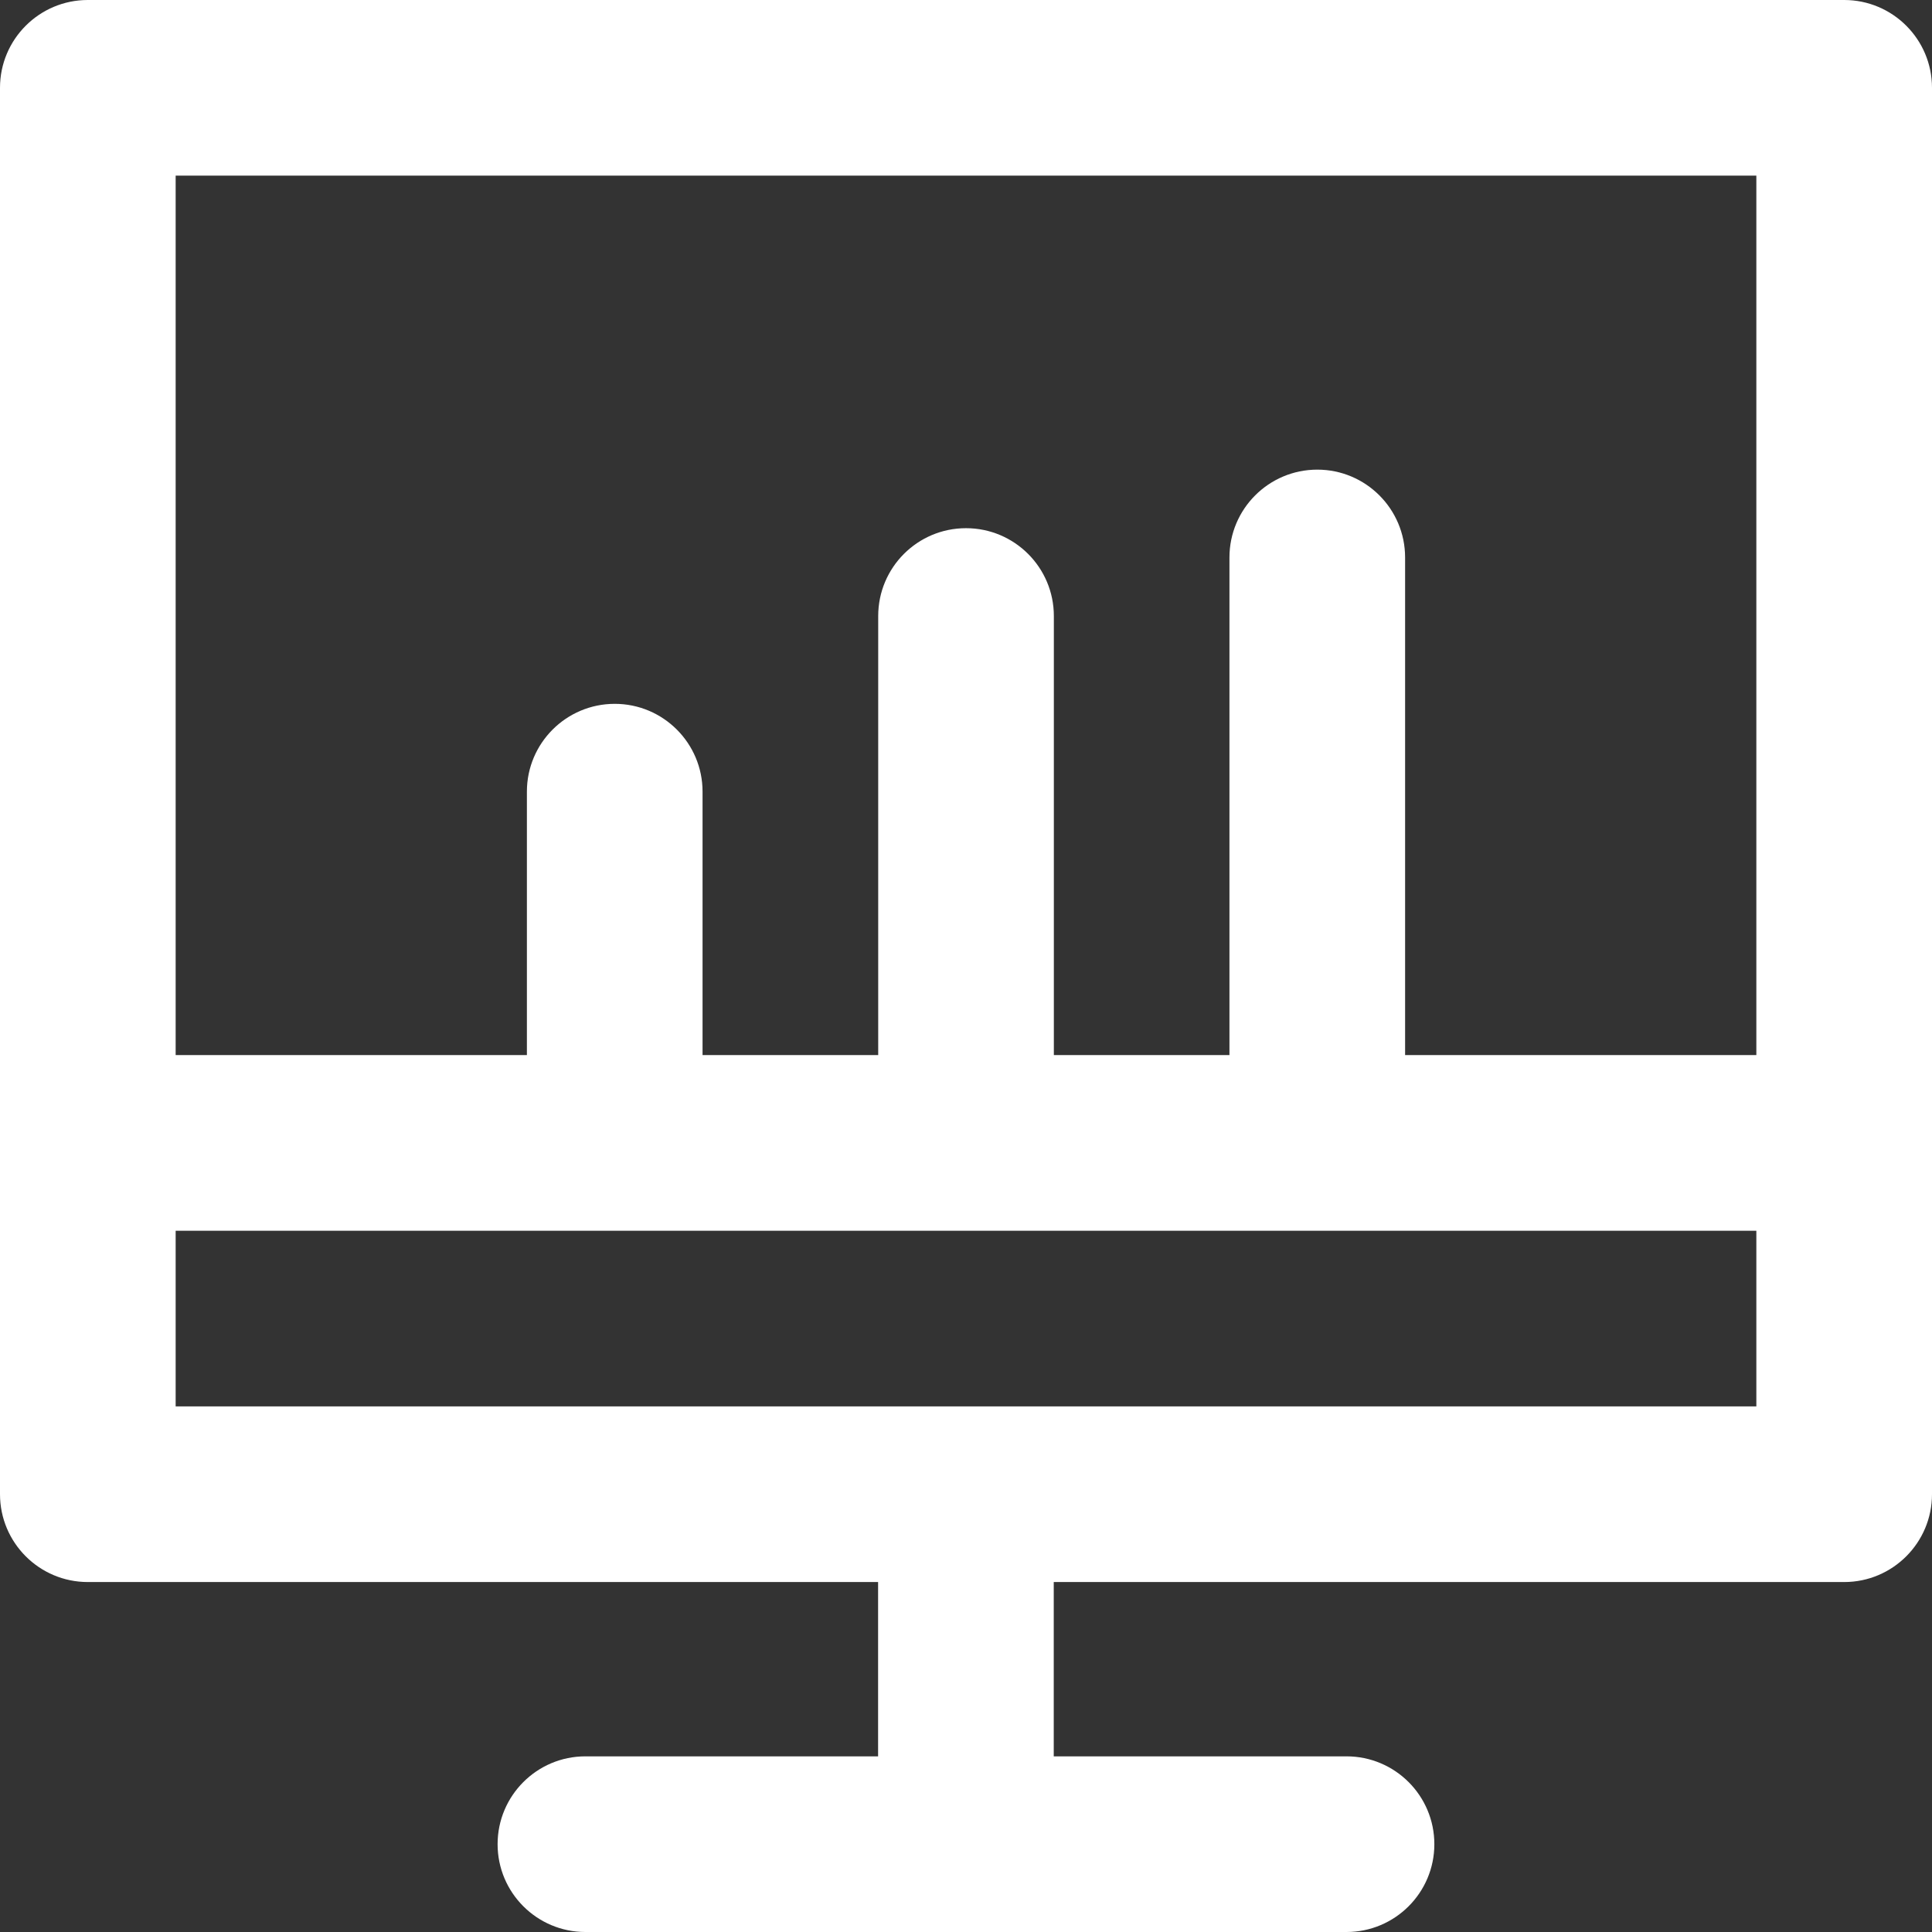 <svg width="36" height="36" viewBox="0 0 36 36" fill="none" xmlns="http://www.w3.org/2000/svg">
<rect x="0" y="0" width="36" height="36" fill="#333333" stroke="none"/>
<path d="M34.364 0H1.636C0.733 0 0 0.733 0 1.636V27.842C0 28.746 0.733 29.479 1.636 29.479H16.362V32.727H10.908C10.005 32.727 9.272 33.46 9.272 34.364C9.272 35.267 10.005 36 10.908 36H25.09C25.994 36 26.727 35.267 26.727 34.364C26.727 33.46 25.994 32.727 25.09 32.727H19.635V29.479H34.364C35.267 29.479 36 28.746 36 27.842V1.636C36 0.733 35.267 0 34.364 0ZM32.727 3.273V19.66H26.182V10.388C26.182 9.484 25.449 8.751 24.546 8.751C23.642 8.751 22.909 9.484 22.909 10.388V19.66H19.637V11.479C19.637 10.575 18.904 9.842 18 9.842C17.096 9.842 16.364 10.575 16.364 11.479V19.66H13.091V14.751C13.091 13.848 12.358 13.115 11.455 13.115C10.551 13.115 9.818 13.848 9.818 14.751V19.66H3.273V3.273H32.727ZM3.273 26.206V22.933H32.727V26.206H3.273Z" fill="white"/>
</svg>
